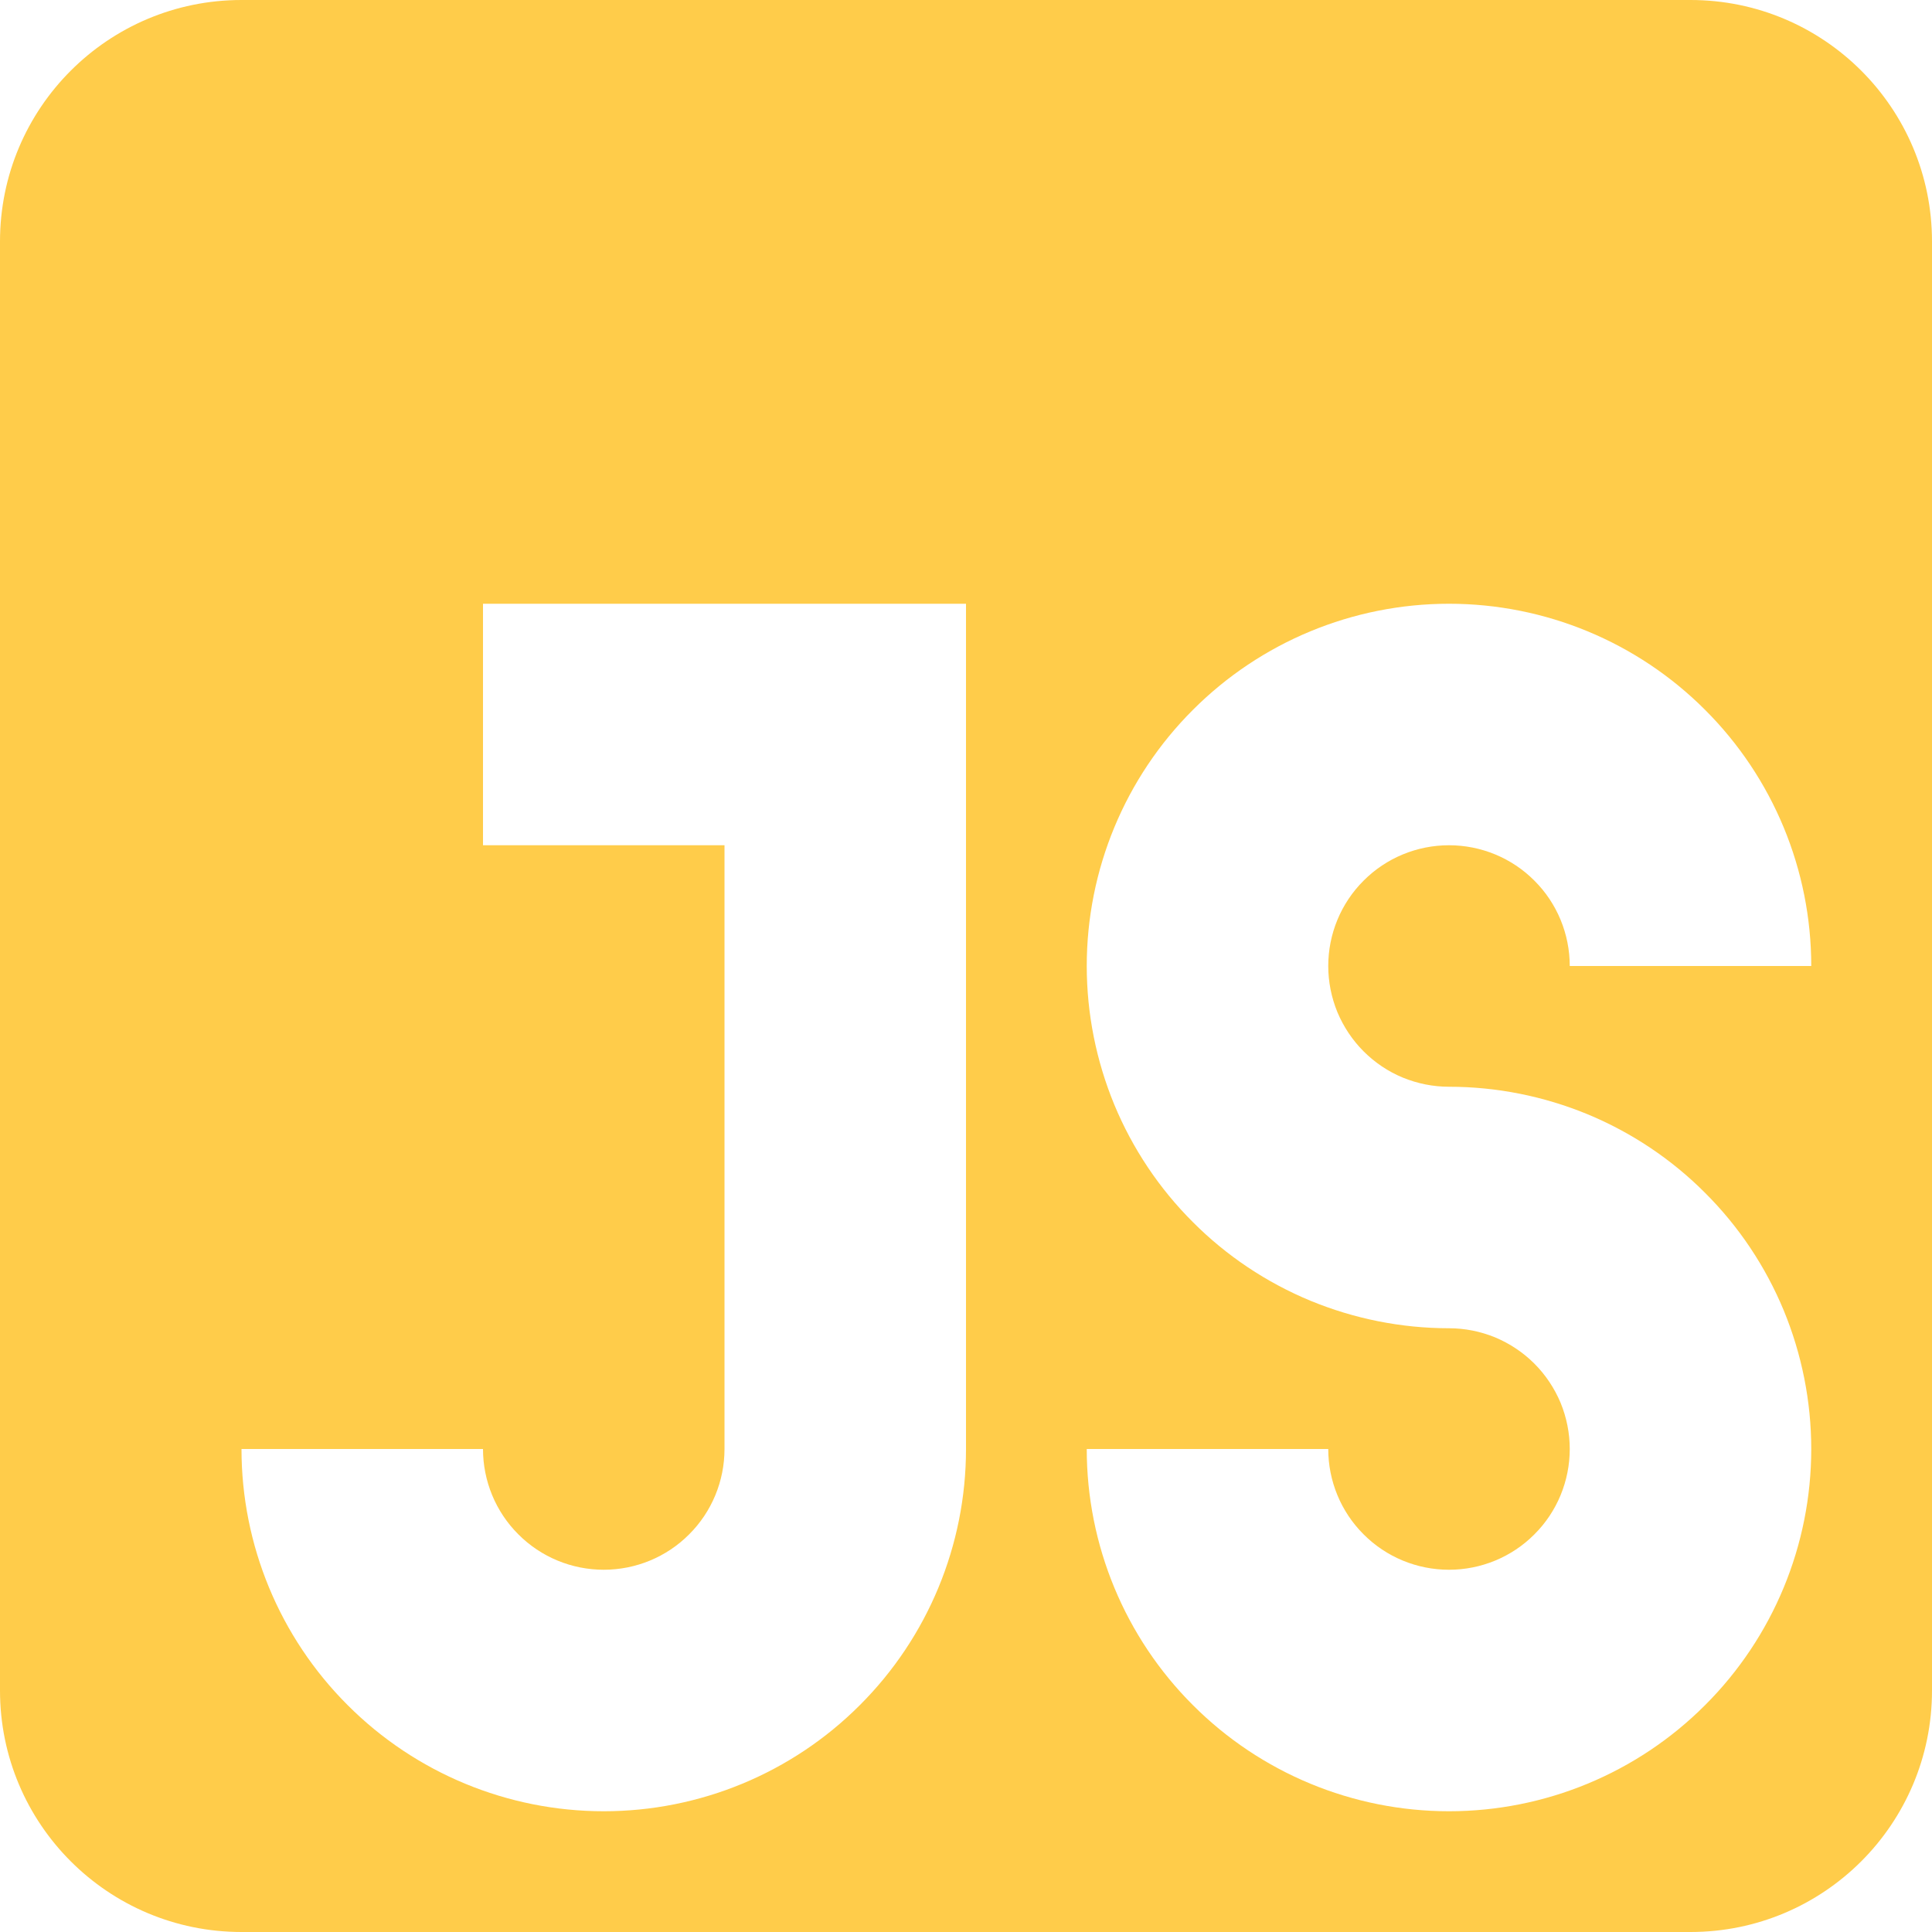 <svg width="16" height="16" viewBox="0 0 16 16" fill="none" xmlns="http://www.w3.org/2000/svg">
<path fill-rule="evenodd" clip-rule="evenodd" d="M2 0C0.895 0 0 0.895 0 2V14C0 15.105 0.895 16 2 16H14C15.105 16 16 15.105 16 14V2C16 0.895 15.105 0 14 0H2ZM9.879 14.121C9.316 13.559 9 12.796 9 12H11C11 12.265 11.105 12.52 11.293 12.707C11.48 12.895 11.735 13 12 13C12.265 13 12.52 12.895 12.707 12.707C12.895 12.52 13 12.265 13 12C13 11.869 12.974 11.739 12.924 11.617C12.873 11.496 12.8 11.386 12.707 11.293C12.614 11.2 12.504 11.127 12.383 11.076C12.261 11.026 12.131 11 12 11V11C11.606 11 11.216 10.922 10.852 10.772C10.488 10.621 10.157 10.4 9.879 10.121C9.6 9.843 9.379 9.512 9.228 9.148C9.078 8.784 9 8.394 9 8C9 7.204 9.316 6.441 9.879 5.879C10.441 5.316 11.204 5 12 5C12.796 5 13.559 5.316 14.121 5.879C14.684 6.441 15 7.204 15 8L13 8C13 7.735 12.895 7.48 12.707 7.293C12.52 7.105 12.265 7 12 7C11.735 7 11.48 7.105 11.293 7.293C11.105 7.48 11 7.735 11 8C11 8.131 11.026 8.261 11.076 8.383C11.127 8.504 11.2 8.614 11.293 8.707C11.386 8.8 11.496 8.874 11.617 8.924C11.739 8.974 11.869 9 12 9V9C12.394 9 12.784 9.078 13.148 9.228C13.512 9.379 13.843 9.6 14.121 9.879C14.4 10.157 14.621 10.488 14.772 10.852C14.922 11.216 15 11.606 15 12C15 12.796 14.684 13.559 14.121 14.121C13.559 14.684 12.796 15 12 15C11.204 15 10.441 14.684 9.879 14.121ZM8 5H4V7H6V12H6C6 12.265 5.895 12.52 5.707 12.707C5.52 12.895 5.265 13 5 13C4.735 13 4.48 12.895 4.293 12.707C4.105 12.52 4 12.265 4 12H2C2 12.796 2.316 13.559 2.879 14.121C3.441 14.684 4.204 15 5 15C5.796 15 6.559 14.684 7.121 14.121C7.684 13.559 8 12.796 8 12V7V5Z" fill="#FFCC4A"/>
</svg>
